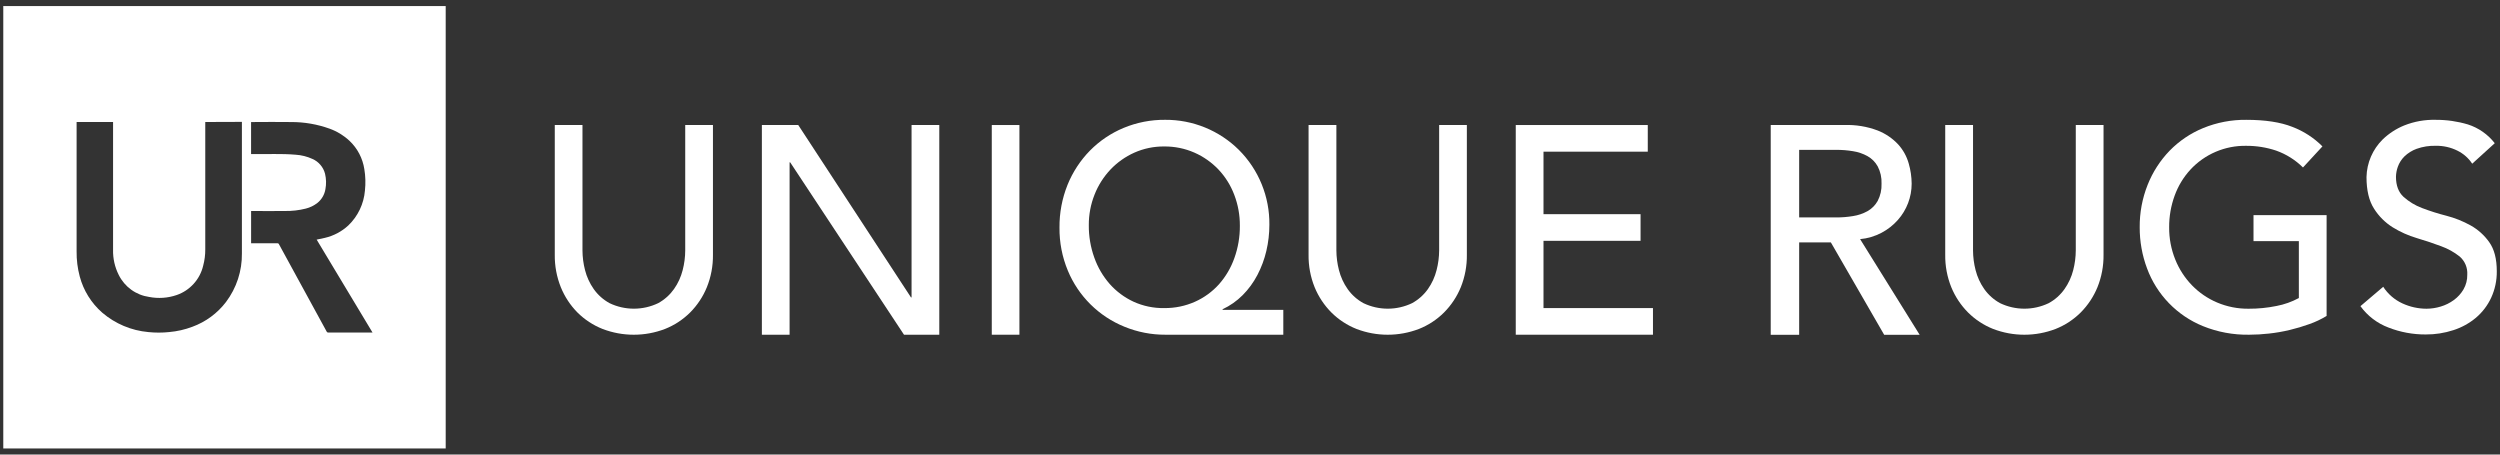 <svg width="176" height="32" viewBox="0 0 176 32" fill="none" xmlns="http://www.w3.org/2000/svg">
<rect x="0" y="0" width="176" height="32" fill="#333333" stroke="none"/>
<g id="Unique Rugs - Main Logo" clip-path="url(#clip0_479_543)">
<path id="Vector" d="M41.006 8.802V17.623C41.008 18.093 41.069 18.561 41.186 19.016C41.307 19.494 41.515 19.945 41.798 20.349C42.089 20.762 42.472 21.102 42.916 21.344C43.449 21.599 44.033 21.731 44.624 21.731C45.215 21.731 45.799 21.599 46.332 21.344C46.776 21.102 47.158 20.761 47.45 20.349C47.734 19.946 47.94 19.494 48.06 19.016C48.178 18.561 48.239 18.093 48.24 17.623V8.802H50.192V17.932C50.202 18.716 50.056 19.494 49.763 20.221C49.492 20.886 49.091 21.49 48.585 21.999C48.08 22.501 47.478 22.896 46.815 23.159C45.401 23.7 43.836 23.7 42.422 23.159C41.759 22.897 41.157 22.502 40.652 21.999C40.149 21.489 39.751 20.884 39.482 20.221C39.19 19.493 39.046 18.715 39.056 17.932V8.802H41.006Z" fill="white"/>
<path id="Vector_2" d="M53.636 8.802H56.197L64.133 20.937H64.174V8.802H66.126V23.564H63.641L55.629 11.428H55.587V23.564H53.636V8.802Z" fill="white"/>
<path id="Vector_3" d="M69.821 8.802H71.767V23.564H69.821V8.802Z" fill="white"/>
<path id="Vector_4" d="M90.345 23.564H82.048C81.059 23.569 80.078 23.378 79.162 23.002C78.269 22.641 77.457 22.106 76.772 21.428C76.088 20.751 75.545 19.943 75.176 19.053C74.777 18.093 74.577 17.062 74.588 16.021C74.578 14.99 74.771 13.966 75.156 13.009C75.52 12.112 76.055 11.294 76.733 10.602C77.406 9.92 78.208 9.378 79.092 9.009C80.022 8.621 81.022 8.426 82.03 8.435C82.991 8.429 83.944 8.613 84.834 8.976C85.724 9.339 86.533 9.874 87.216 10.551C87.907 11.241 88.454 12.063 88.822 12.968C89.191 13.873 89.375 14.842 89.364 15.819C89.365 16.441 89.293 17.06 89.151 17.665C89.013 18.255 88.801 18.825 88.52 19.362C88.247 19.884 87.898 20.362 87.483 20.779C87.073 21.19 86.595 21.526 86.07 21.771V21.813H90.345V23.564ZM81.965 21.689C82.71 21.697 83.449 21.545 84.13 21.241C84.772 20.954 85.347 20.535 85.818 20.011C86.294 19.472 86.661 18.846 86.9 18.168C87.161 17.439 87.292 16.67 87.286 15.895C87.292 15.148 87.157 14.405 86.889 13.707C86.64 13.05 86.264 12.448 85.782 11.936C85.303 11.433 84.729 11.029 84.094 10.748C83.421 10.452 82.693 10.304 81.958 10.311C81.233 10.304 80.516 10.453 79.853 10.748C79.222 11.031 78.652 11.435 78.176 11.936C77.695 12.447 77.315 13.044 77.058 13.697C76.784 14.385 76.646 15.12 76.652 15.861C76.646 16.635 76.777 17.405 77.038 18.134C77.278 18.814 77.645 19.444 78.12 19.988C78.587 20.516 79.158 20.941 79.797 21.238C80.476 21.548 81.216 21.702 81.962 21.689H81.965Z" fill="white"/>
<path id="Vector_5" d="M94.081 8.802V17.623C94.084 18.093 94.144 18.561 94.262 19.016C94.383 19.494 94.59 19.945 94.873 20.349C95.164 20.762 95.547 21.103 95.991 21.344C96.525 21.599 97.109 21.731 97.7 21.731C98.29 21.731 98.874 21.599 99.407 21.344C99.851 21.102 100.234 20.761 100.526 20.349C100.809 19.946 101.016 19.494 101.135 19.016C101.253 18.561 101.314 18.093 101.316 17.623V8.802H103.267V17.932C103.278 18.715 103.133 19.494 102.84 20.221C102.568 20.885 102.167 21.49 101.66 21.999C101.156 22.502 100.554 22.897 99.891 23.159C98.477 23.7 96.913 23.7 95.499 23.159C94.836 22.897 94.234 22.502 93.73 21.999C93.223 21.49 92.822 20.885 92.55 20.221C92.257 19.494 92.112 18.715 92.123 17.932V8.802H94.081Z" fill="white"/>
<path id="Vector_6" d="M106.709 8.802H116.003V10.678H108.662V15.078H115.495V16.954H108.662V21.689H116.369V23.564H106.709V8.802Z" fill="white"/>
<path id="Vector_7" d="M124.659 8.801H129.845C130.644 8.774 131.441 8.905 132.189 9.187C132.737 9.403 133.23 9.737 133.632 10.167C133.978 10.549 134.231 11.006 134.372 11.502C134.507 11.966 134.577 12.447 134.581 12.93C134.581 13.871 134.236 14.78 133.611 15.484C133.286 15.852 132.897 16.157 132.464 16.386C131.995 16.634 131.481 16.787 130.952 16.835L135.144 23.57H132.646L128.892 17.064H126.661V23.57H124.659V8.801ZM126.661 15.307H129.287C129.675 15.308 130.062 15.276 130.445 15.213C130.803 15.159 131.149 15.043 131.466 14.869C131.769 14.7 132.019 14.45 132.188 14.147C132.383 13.772 132.477 13.351 132.46 12.928C132.478 12.505 132.384 12.084 132.188 11.709C132.019 11.406 131.769 11.156 131.466 10.988C131.149 10.814 130.803 10.697 130.445 10.643C130.062 10.58 129.675 10.549 129.287 10.549H126.661V15.307Z" fill="white"/>
<path id="Vector_8" d="M138.901 8.802V17.623C138.903 18.093 138.963 18.561 139.081 19.016C139.202 19.493 139.408 19.945 139.691 20.349C139.983 20.761 140.365 21.102 140.809 21.344C141.343 21.599 141.926 21.731 142.517 21.731C143.108 21.731 143.692 21.599 144.225 21.344C144.67 21.103 145.052 20.762 145.343 20.349C145.627 19.945 145.834 19.494 145.955 19.016C146.072 18.561 146.133 18.093 146.135 17.623V8.802H148.089V17.932C148.099 18.715 147.954 19.494 147.661 20.221C147.389 20.885 146.988 21.49 146.482 21.999C145.977 22.502 145.375 22.897 144.712 23.159C143.298 23.7 141.734 23.7 140.32 23.159C139.658 22.897 139.056 22.502 138.551 21.999C138.044 21.49 137.644 20.885 137.371 20.221C137.078 19.494 136.933 18.715 136.944 17.932V8.802H138.901Z" fill="white"/>
<path id="Vector_9" d="M163.793 15.145V22.242C163.413 22.473 163.011 22.664 162.593 22.812C162.137 22.977 161.671 23.116 161.199 23.229C160.717 23.345 160.228 23.43 159.734 23.483C159.272 23.536 158.807 23.563 158.342 23.564C157.224 23.583 156.113 23.376 155.077 22.955C154.178 22.588 153.364 22.037 152.689 21.339C152.013 20.641 151.49 19.81 151.153 18.898C150.806 17.972 150.631 16.989 150.635 16C150.626 14.977 150.816 13.962 151.194 13.011C151.548 12.118 152.073 11.303 152.74 10.611C153.412 9.922 154.218 9.379 155.108 9.014C156.069 8.621 157.1 8.424 158.138 8.436C159.467 8.436 160.549 8.601 161.385 8.933C162.179 9.236 162.901 9.703 163.5 10.306L162.13 11.79C161.595 11.259 160.949 10.854 160.239 10.602C159.564 10.376 158.856 10.263 158.144 10.266C157.403 10.252 156.668 10.395 155.988 10.685C155.307 10.976 154.695 11.408 154.194 11.953C153.711 12.481 153.338 13.1 153.095 13.773C152.835 14.486 152.704 15.24 152.709 16C152.702 16.776 152.847 17.547 153.137 18.267C153.408 18.945 153.809 19.563 154.316 20.087C154.819 20.604 155.421 21.016 156.086 21.297C156.787 21.594 157.541 21.742 158.302 21.734C158.961 21.737 159.619 21.673 160.265 21.541C160.815 21.437 161.346 21.248 161.839 20.982V16.976H158.647V15.145H163.793Z" fill="white"/>
<path id="Vector_10" d="M167.778 20.19C168.109 20.7 168.577 21.105 169.129 21.359C169.662 21.605 170.241 21.733 170.828 21.734C171.166 21.732 171.501 21.681 171.824 21.582C172.156 21.484 172.469 21.329 172.749 21.124C173.026 20.923 173.258 20.667 173.431 20.372C173.612 20.057 173.704 19.698 173.696 19.335C173.711 19.096 173.671 18.858 173.579 18.637C173.487 18.417 173.346 18.22 173.166 18.063C172.772 17.75 172.329 17.503 171.854 17.333C171.334 17.137 170.764 16.947 170.146 16.763C169.547 16.586 168.973 16.329 168.442 16C167.912 15.667 167.464 15.219 167.131 14.689C166.777 14.138 166.601 13.396 166.602 12.461C166.624 11.466 167.032 10.518 167.74 9.817C168.178 9.396 168.692 9.061 169.255 8.832C169.963 8.55 170.721 8.415 171.483 8.436C172.247 8.432 173.007 8.542 173.739 8.76C174.489 9 175.149 9.461 175.631 10.082L174.044 11.525C173.786 11.133 173.428 10.816 173.007 10.609C172.534 10.373 172.011 10.255 171.483 10.264C171.023 10.251 170.564 10.323 170.13 10.477C169.807 10.595 169.513 10.779 169.266 11.018C169.062 11.222 168.905 11.468 168.808 11.74C168.725 11.968 168.681 12.208 168.676 12.45C168.676 13.06 168.857 13.533 169.205 13.854C169.588 14.198 170.033 14.468 170.516 14.647C171.075 14.86 171.645 15.041 172.224 15.188C172.82 15.342 173.394 15.571 173.932 15.87C174.452 16.16 174.9 16.564 175.243 17.05C175.597 17.544 175.774 18.225 175.774 19.093C175.783 19.738 175.647 20.378 175.377 20.964C175.126 21.503 174.762 21.981 174.309 22.367C173.842 22.758 173.303 23.055 172.722 23.242C172.092 23.448 171.433 23.551 170.77 23.546C169.873 23.551 168.984 23.386 168.148 23.059C167.357 22.762 166.671 22.238 166.175 21.553L167.778 20.19Z" fill="white"/>
<path id="Vector_11" d="M0.229 0.427H31.377V31.572H0.231V0.535C0.231 0.499 0.229 0.463 0.229 0.427ZM14.451 8.589V8.701C14.451 11.651 14.451 14.602 14.451 17.553C14.454 17.939 14.405 18.325 14.305 18.698C14.195 19.173 13.966 19.612 13.639 19.974C13.313 20.337 12.901 20.611 12.44 20.77C11.819 20.984 11.152 21.03 10.507 20.906C10.048 20.842 9.613 20.667 9.238 20.396C8.863 20.125 8.561 19.766 8.357 19.351C8.082 18.805 7.946 18.2 7.96 17.589C7.96 14.624 7.96 11.659 7.96 8.695V8.589H5.393V8.668C5.393 11.674 5.393 14.685 5.393 17.701C5.386 18.295 5.46 18.887 5.613 19.461C5.875 20.45 6.427 21.338 7.197 22.011C8.111 22.793 9.246 23.271 10.444 23.378C10.929 23.429 11.419 23.429 11.904 23.378C12.467 23.329 13.02 23.203 13.547 23.003C14.483 22.66 15.302 22.057 15.907 21.265C16.652 20.279 17.047 19.073 17.03 17.838C17.03 14.772 17.03 11.705 17.03 8.65C17.03 8.628 17.03 8.605 17.03 8.58L14.451 8.589ZM22.293 16.869C22.492 16.828 22.681 16.793 22.865 16.747C23.485 16.604 24.056 16.302 24.523 15.87C25.197 15.223 25.613 14.352 25.691 13.421C25.747 12.914 25.732 12.403 25.648 11.9C25.53 11.142 25.165 10.444 24.607 9.916C24.201 9.536 23.721 9.243 23.197 9.056C22.335 8.747 21.425 8.59 20.51 8.592C19.593 8.574 18.677 8.592 17.761 8.592H17.676V10.847H17.781C18.793 10.863 19.804 10.805 20.814 10.892C21.224 10.918 21.625 11.019 21.998 11.19C22.215 11.285 22.407 11.428 22.56 11.609C22.714 11.789 22.824 12.002 22.883 12.232C22.968 12.587 22.977 12.956 22.91 13.314C22.849 13.697 22.648 14.044 22.346 14.286C22.104 14.475 21.825 14.611 21.527 14.685C21.041 14.807 20.541 14.864 20.041 14.854C19.283 14.865 18.526 14.854 17.768 14.854H17.678V17.127H19.528C19.551 17.125 19.573 17.129 19.593 17.141C19.613 17.152 19.628 17.169 19.637 17.19C20.757 19.242 21.877 21.291 22.995 23.339C23.004 23.362 23.021 23.381 23.043 23.394C23.064 23.407 23.089 23.412 23.114 23.409H26.225C24.911 21.222 23.6 19.042 22.293 16.869Z" fill="white"/>
</g>
<defs>
<clipPath id="clip0_479_543">
<rect width="176" height="32" fill="white"/>
</clipPath>
</defs>
</svg>

